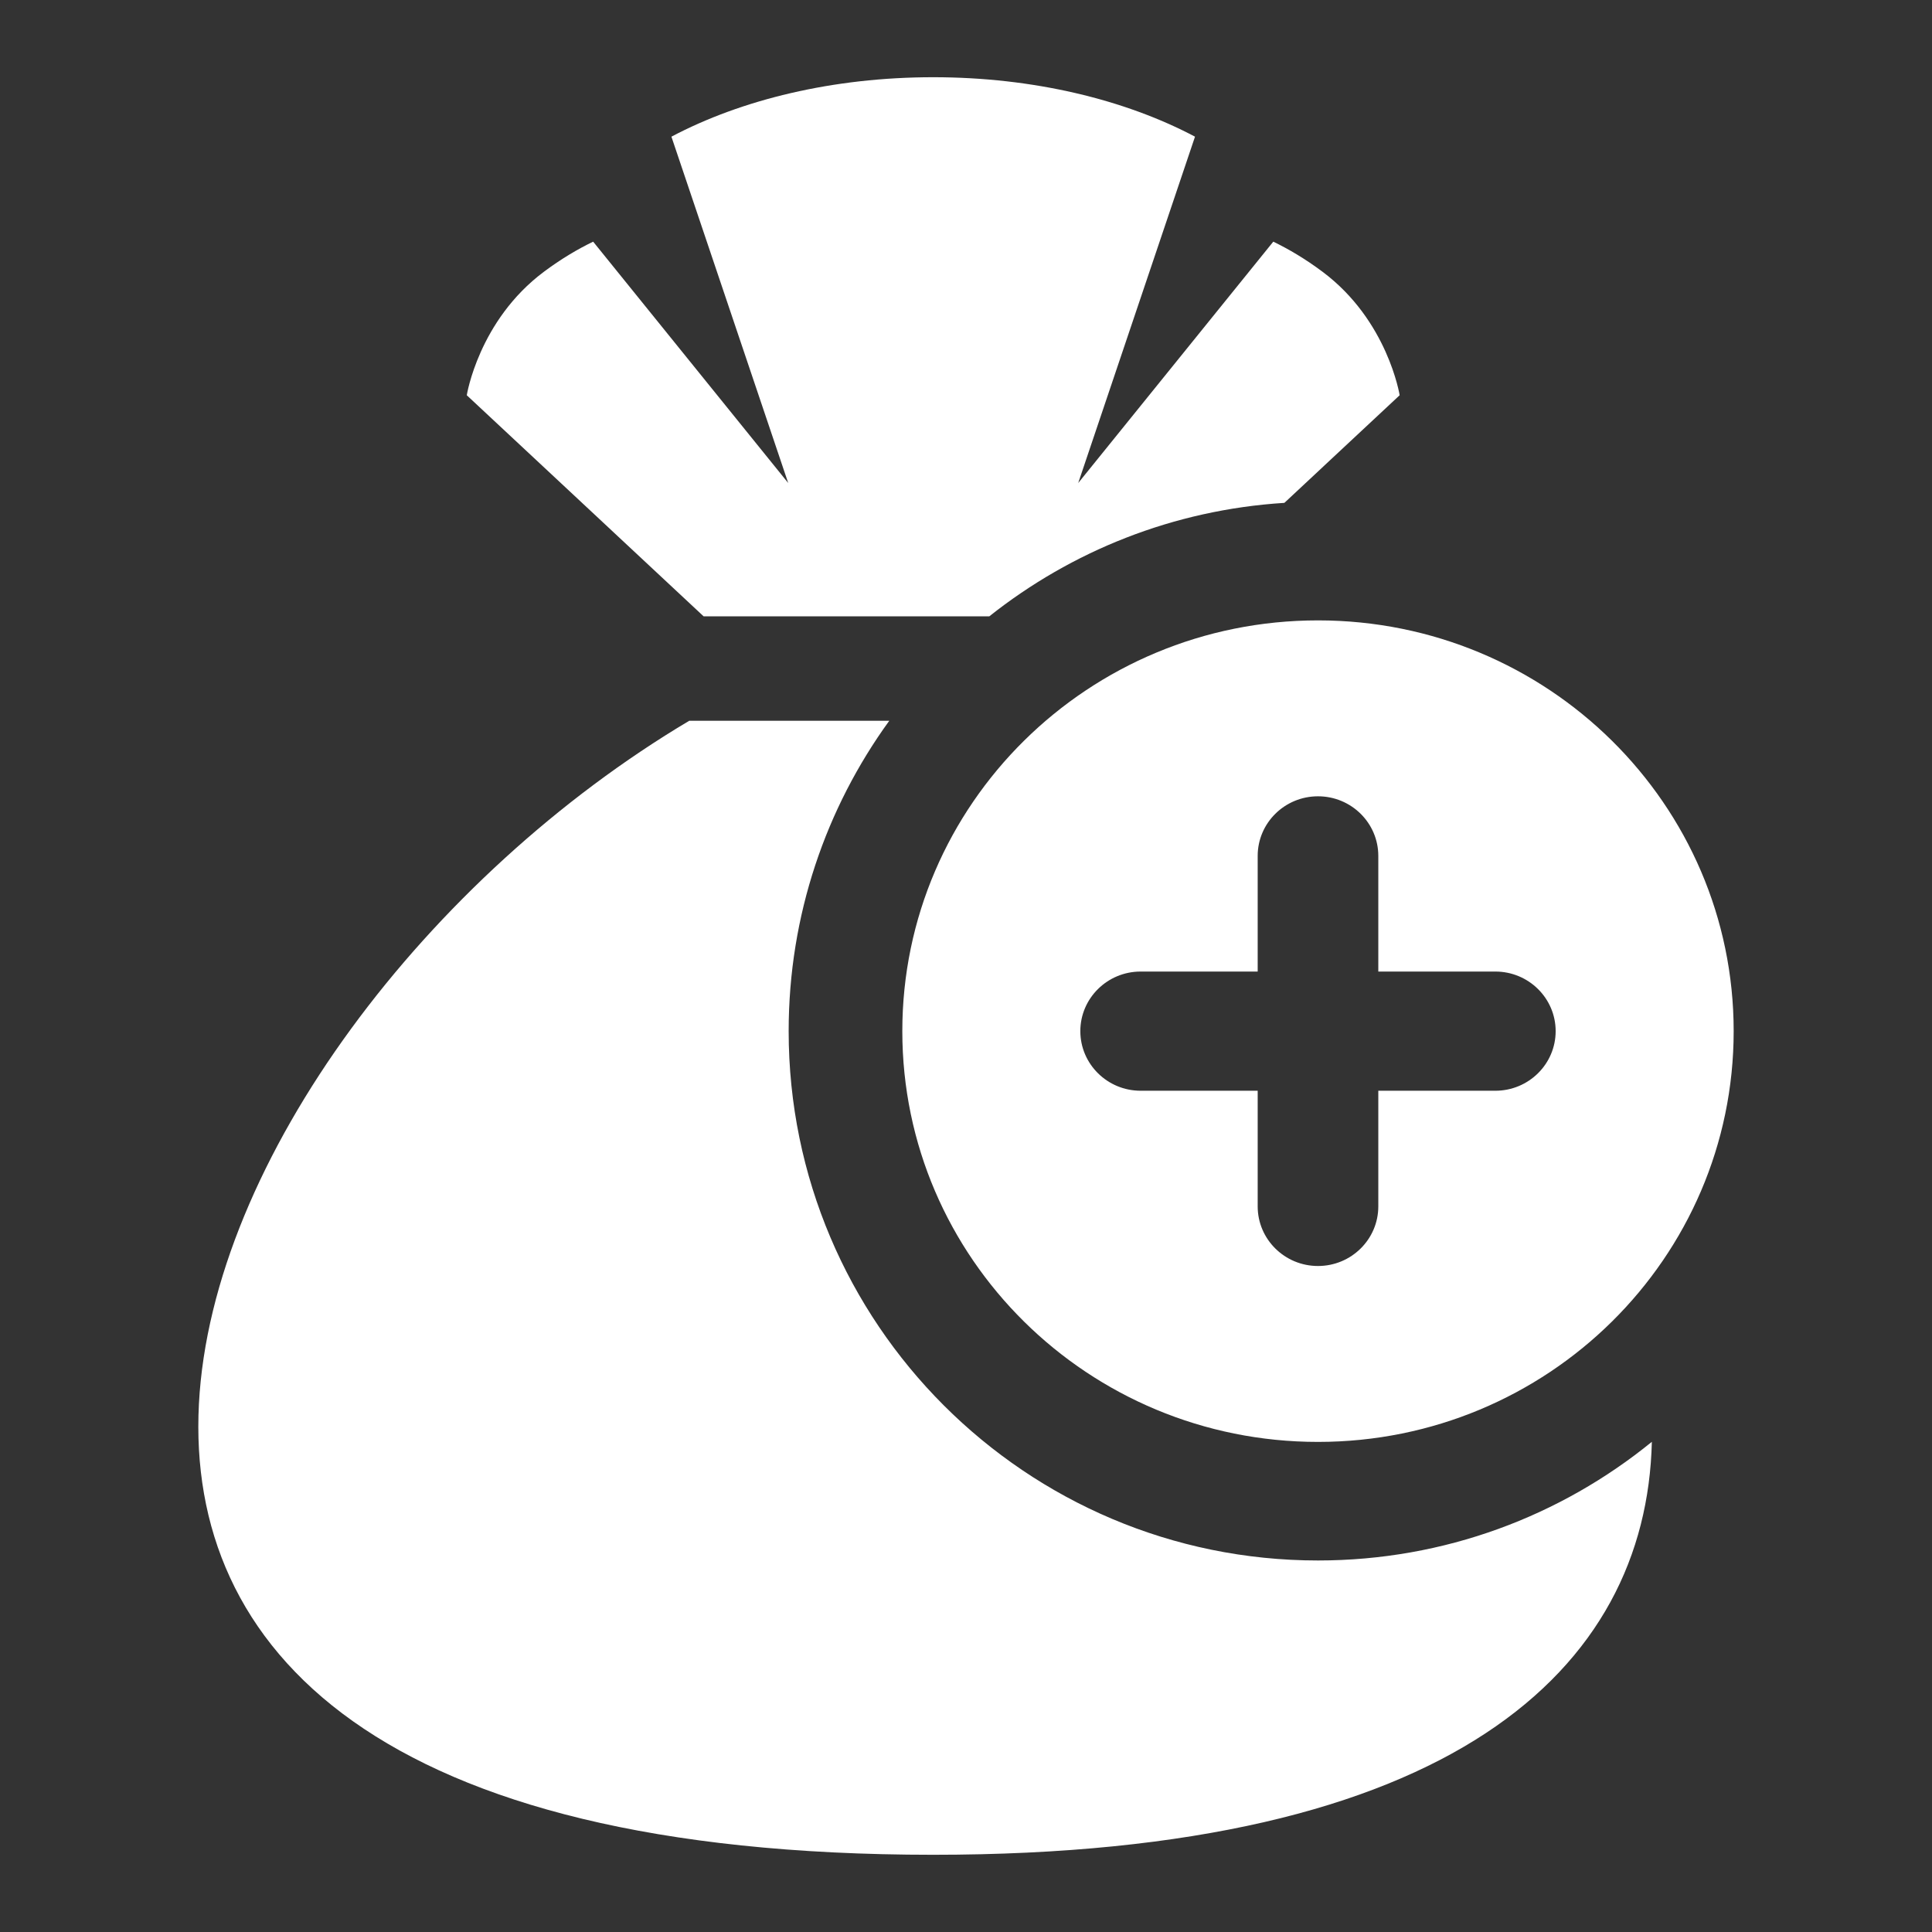 <?xml version="1.0" encoding="UTF-8" standalone="no"?>
<!DOCTYPE svg PUBLIC "-//W3C//DTD SVG 1.1//EN" "http://www.w3.org/Graphics/SVG/1.1/DTD/svg11.dtd">
<svg width="100%" height="100%" viewBox="0 0 512 512" version="1.1" xmlns="http://www.w3.org/2000/svg" xmlns:xlink="http://www.w3.org/1999/xlink" xml:space="preserve" xmlns:serif="http://www.serif.com/" style="fill-rule:evenodd;clip-rule:evenodd;stroke-linejoin:round;stroke-miterlimit:2;">
    <rect x="0" y="0" width="512" height="512" fill="#333333" stroke="none"/>
    <g id="Coins-Sack-Plus-Icon" transform="matrix(1,0,0,1,-10.825,0)">
        <path d="M246.494,191.009C229.722,214.124 219.828,242.548 219.828,273.264C219.828,350.686 282.685,413.543 360.107,413.543C393.639,413.543 424.44,401.752 448.584,382.093C447.149,442.251 395.848,491.536 258.133,491.536C-36.381,491.536 55.283,273.207 193.486,191.009L246.494,191.009ZM360.107,164.408C420.946,164.408 470.266,213.144 470.266,273.264C470.266,333.385 420.946,382.121 360.107,382.121C299.268,382.121 249.948,333.385 249.948,273.264C249.948,213.144 299.268,164.408 360.107,164.408ZM344.124,289.058L344.124,319.708C344.124,328.425 351.285,335.502 360.107,335.502C368.928,335.502 376.09,328.425 376.09,319.708L376.09,289.058L407.106,289.058C415.928,289.058 423.089,281.981 423.089,273.264C423.089,264.548 415.928,257.471 407.106,257.471L376.09,257.471L376.09,226.821C376.09,218.104 368.928,211.027 360.107,211.027C351.285,211.027 344.124,218.104 344.124,226.821L344.124,257.471L313.107,257.471C304.284,257.472 297.124,264.549 297.124,273.264C297.124,281.98 304.284,289.057 313.107,289.058L344.124,289.058ZM272.993,163.34L197.299,163.34L134.527,104.747C134.527,104.747 137.647,84.964 154.95,72.03C159.498,68.63 163.898,66.03 168.016,64.043L219.714,128.011L188.759,36.219C207.301,26.411 231.578,20.464 258.137,20.464C284.696,20.464 308.973,26.411 327.515,36.219L296.56,128.011L348.258,64.043C352.376,66.03 356.777,68.63 361.324,72.03C378.627,84.964 381.747,104.747 381.747,104.747L351.195,133.265C321.747,135.115 294.752,146.068 272.993,163.34Z" style="fill:white;"/>
    </g>
</svg>
